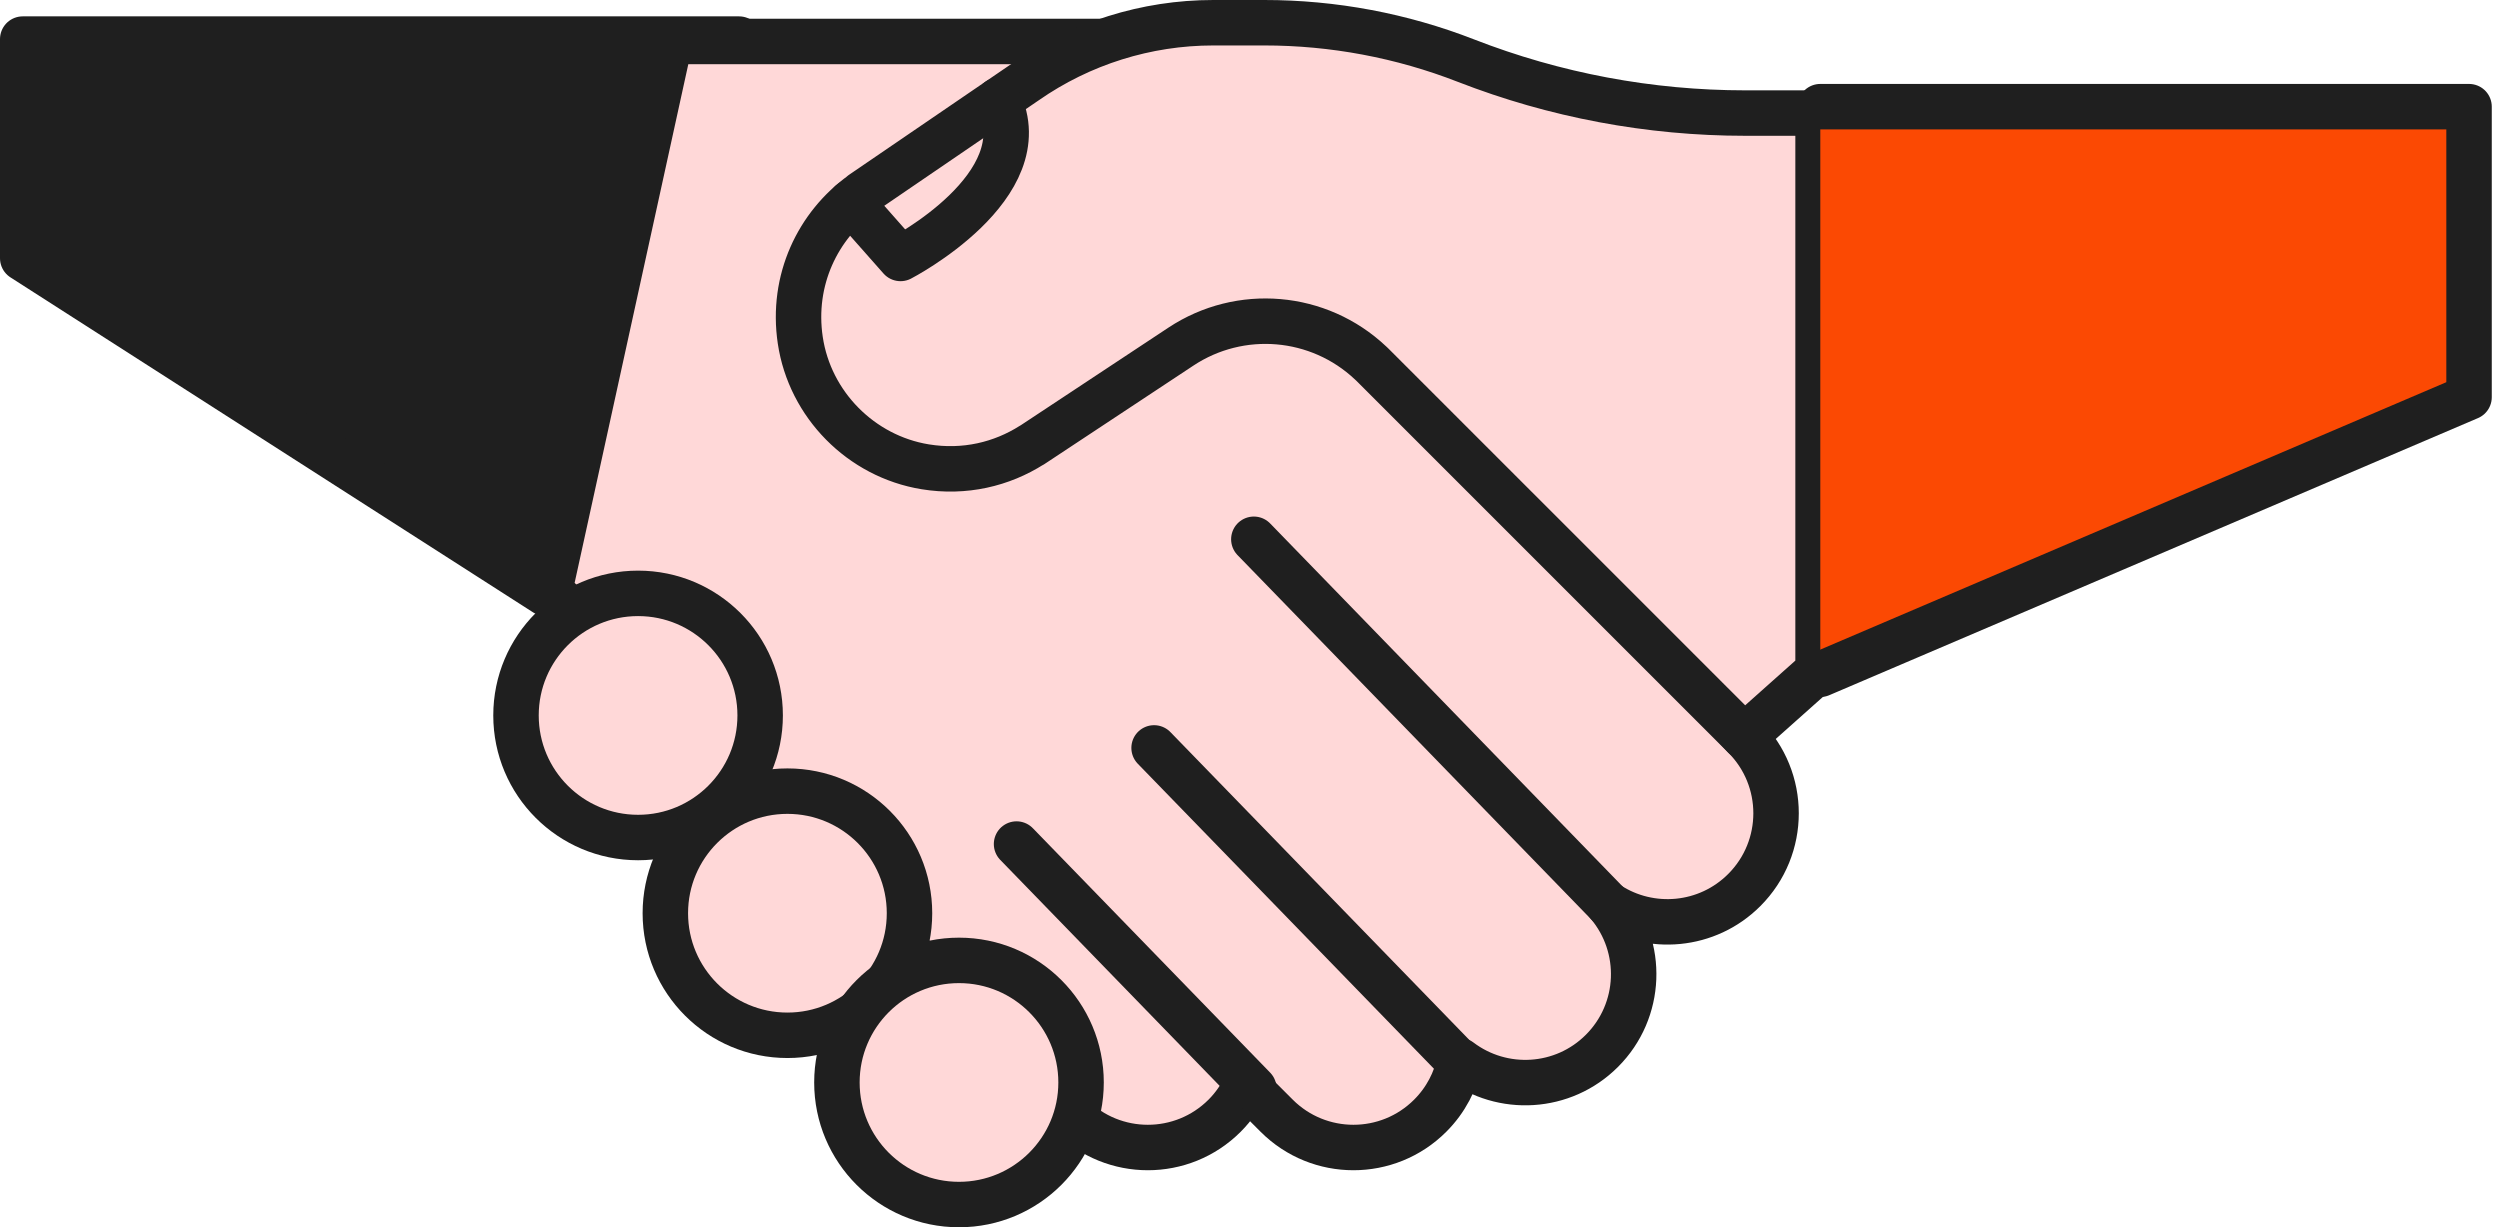 <svg width="110" height="54" viewBox="0 0 110 54" fill="none" xmlns="http://www.w3.org/2000/svg">
<path d="M23.995 26.102L1 11.363V1.72L32.518 1.72" fill="#1F1F1F"/>
<path d="M23.995 26.102L1 11.363V1.72L32.518 1.72" stroke="#1F1F1F" stroke-width="2" stroke-miterlimit="10" stroke-linecap="round" stroke-linejoin="round"/>
<path d="M76.748 32.407L48.795 1.824H29.481L24.19 25.964L47.127 49.091C48.993 50.957 52.018 50.957 53.883 49.091C54.286 48.688 54.596 48.23 54.825 47.743L56.173 49.091C58.039 50.957 61.064 50.957 62.929 49.091C63.618 48.403 64.05 47.556 64.231 46.669C66.103 48.085 68.777 47.945 70.484 46.238C72.251 44.471 72.342 41.666 70.762 39.789C72.615 40.997 75.121 40.789 76.747 39.163C78.613 37.298 78.614 34.273 76.748 32.407Z" fill="#FFD8D8" stroke="#1F1F1F" stroke-width="2" stroke-miterlimit="10" stroke-linecap="round" stroke-linejoin="round"/>
<path d="M70.763 39.789L55.169 23.728" stroke="#1F1F1F" stroke-width="2" stroke-miterlimit="10" stroke-linecap="round" stroke-linejoin="round"/>
<path d="M64.2 46.729L50.78 32.908" stroke="#1F1F1F" stroke-width="2" stroke-miterlimit="10" stroke-linecap="round" stroke-linejoin="round"/>
<path d="M55.169 47.892L44.728 37.138" stroke="#1F1F1F" stroke-width="2" stroke-miterlimit="10" stroke-linecap="round" stroke-linejoin="round"/>
<path d="M64.5 2.667C61.672 1.565 58.663 1 55.627 1H53.386C50.436 1 47.557 1.904 45.137 3.59L38.116 8.384C38.092 8.4 38.068 8.417 38.043 8.434L37.925 8.514L37.928 8.52C35.986 9.915 34.817 12.319 35.212 14.971C35.633 17.8 37.885 20.078 40.708 20.539C42.446 20.823 44.077 20.424 45.399 19.584L45.401 19.587L45.497 19.524C45.529 19.503 45.56 19.483 45.591 19.462L51.962 15.25C54.571 13.525 58.024 13.821 60.301 15.966L60.378 16.038L76.748 32.408L79.995 29.515V4.975H76.785C72.582 4.974 68.416 4.192 64.5 2.667Z" fill="#FFD8D8" stroke="#1F1F1F" stroke-width="2" stroke-miterlimit="10" stroke-linecap="round" stroke-linejoin="round"/>
<path d="M37.443 8.906L39.623 11.372C39.623 11.372 45.763 8.192 43.932 4.413" stroke="#1F1F1F" stroke-width="2" stroke-miterlimit="10" stroke-linecap="round" stroke-linejoin="round"/>
<path d="M80.093 4.693H108.638V17.477L80.093 29.67" fill="#FB4903"/>
<path d="M80.093 4.693H108.638V17.477L80.093 29.67" stroke="#1F1F1F" stroke-width="2" stroke-miterlimit="10" stroke-linecap="round" stroke-linejoin="round"/>
<path d="M28.076 36.851C31.042 36.851 33.447 34.446 33.447 31.479C33.447 28.513 31.042 26.108 28.076 26.108C25.109 26.108 22.704 28.513 22.704 31.479C22.704 34.446 25.109 36.851 28.076 36.851Z" fill="#FFD8D8" stroke="#1F1F1F" stroke-width="2" stroke-miterlimit="10" stroke-linecap="round" stroke-linejoin="round"/>
<path d="M34.647 45.553C37.613 45.553 40.018 43.148 40.018 40.182C40.018 37.215 37.613 34.81 34.647 34.81C31.68 34.81 29.275 37.215 29.275 40.182C29.275 43.148 31.68 45.553 34.647 45.553Z" fill="#FFD8D8" stroke="#1F1F1F" stroke-width="2" stroke-miterlimit="10" stroke-linecap="round" stroke-linejoin="round"/>
<path d="M42.196 53C45.162 53 47.567 50.595 47.567 47.629C47.567 44.662 45.162 42.257 42.196 42.257C39.229 42.257 36.824 44.662 36.824 47.629C36.824 50.595 39.229 53 42.196 53Z" fill="#FFD8D8" stroke="#1F1F1F" stroke-width="2" stroke-miterlimit="10" stroke-linecap="round" stroke-linejoin="round"/>
</svg>
